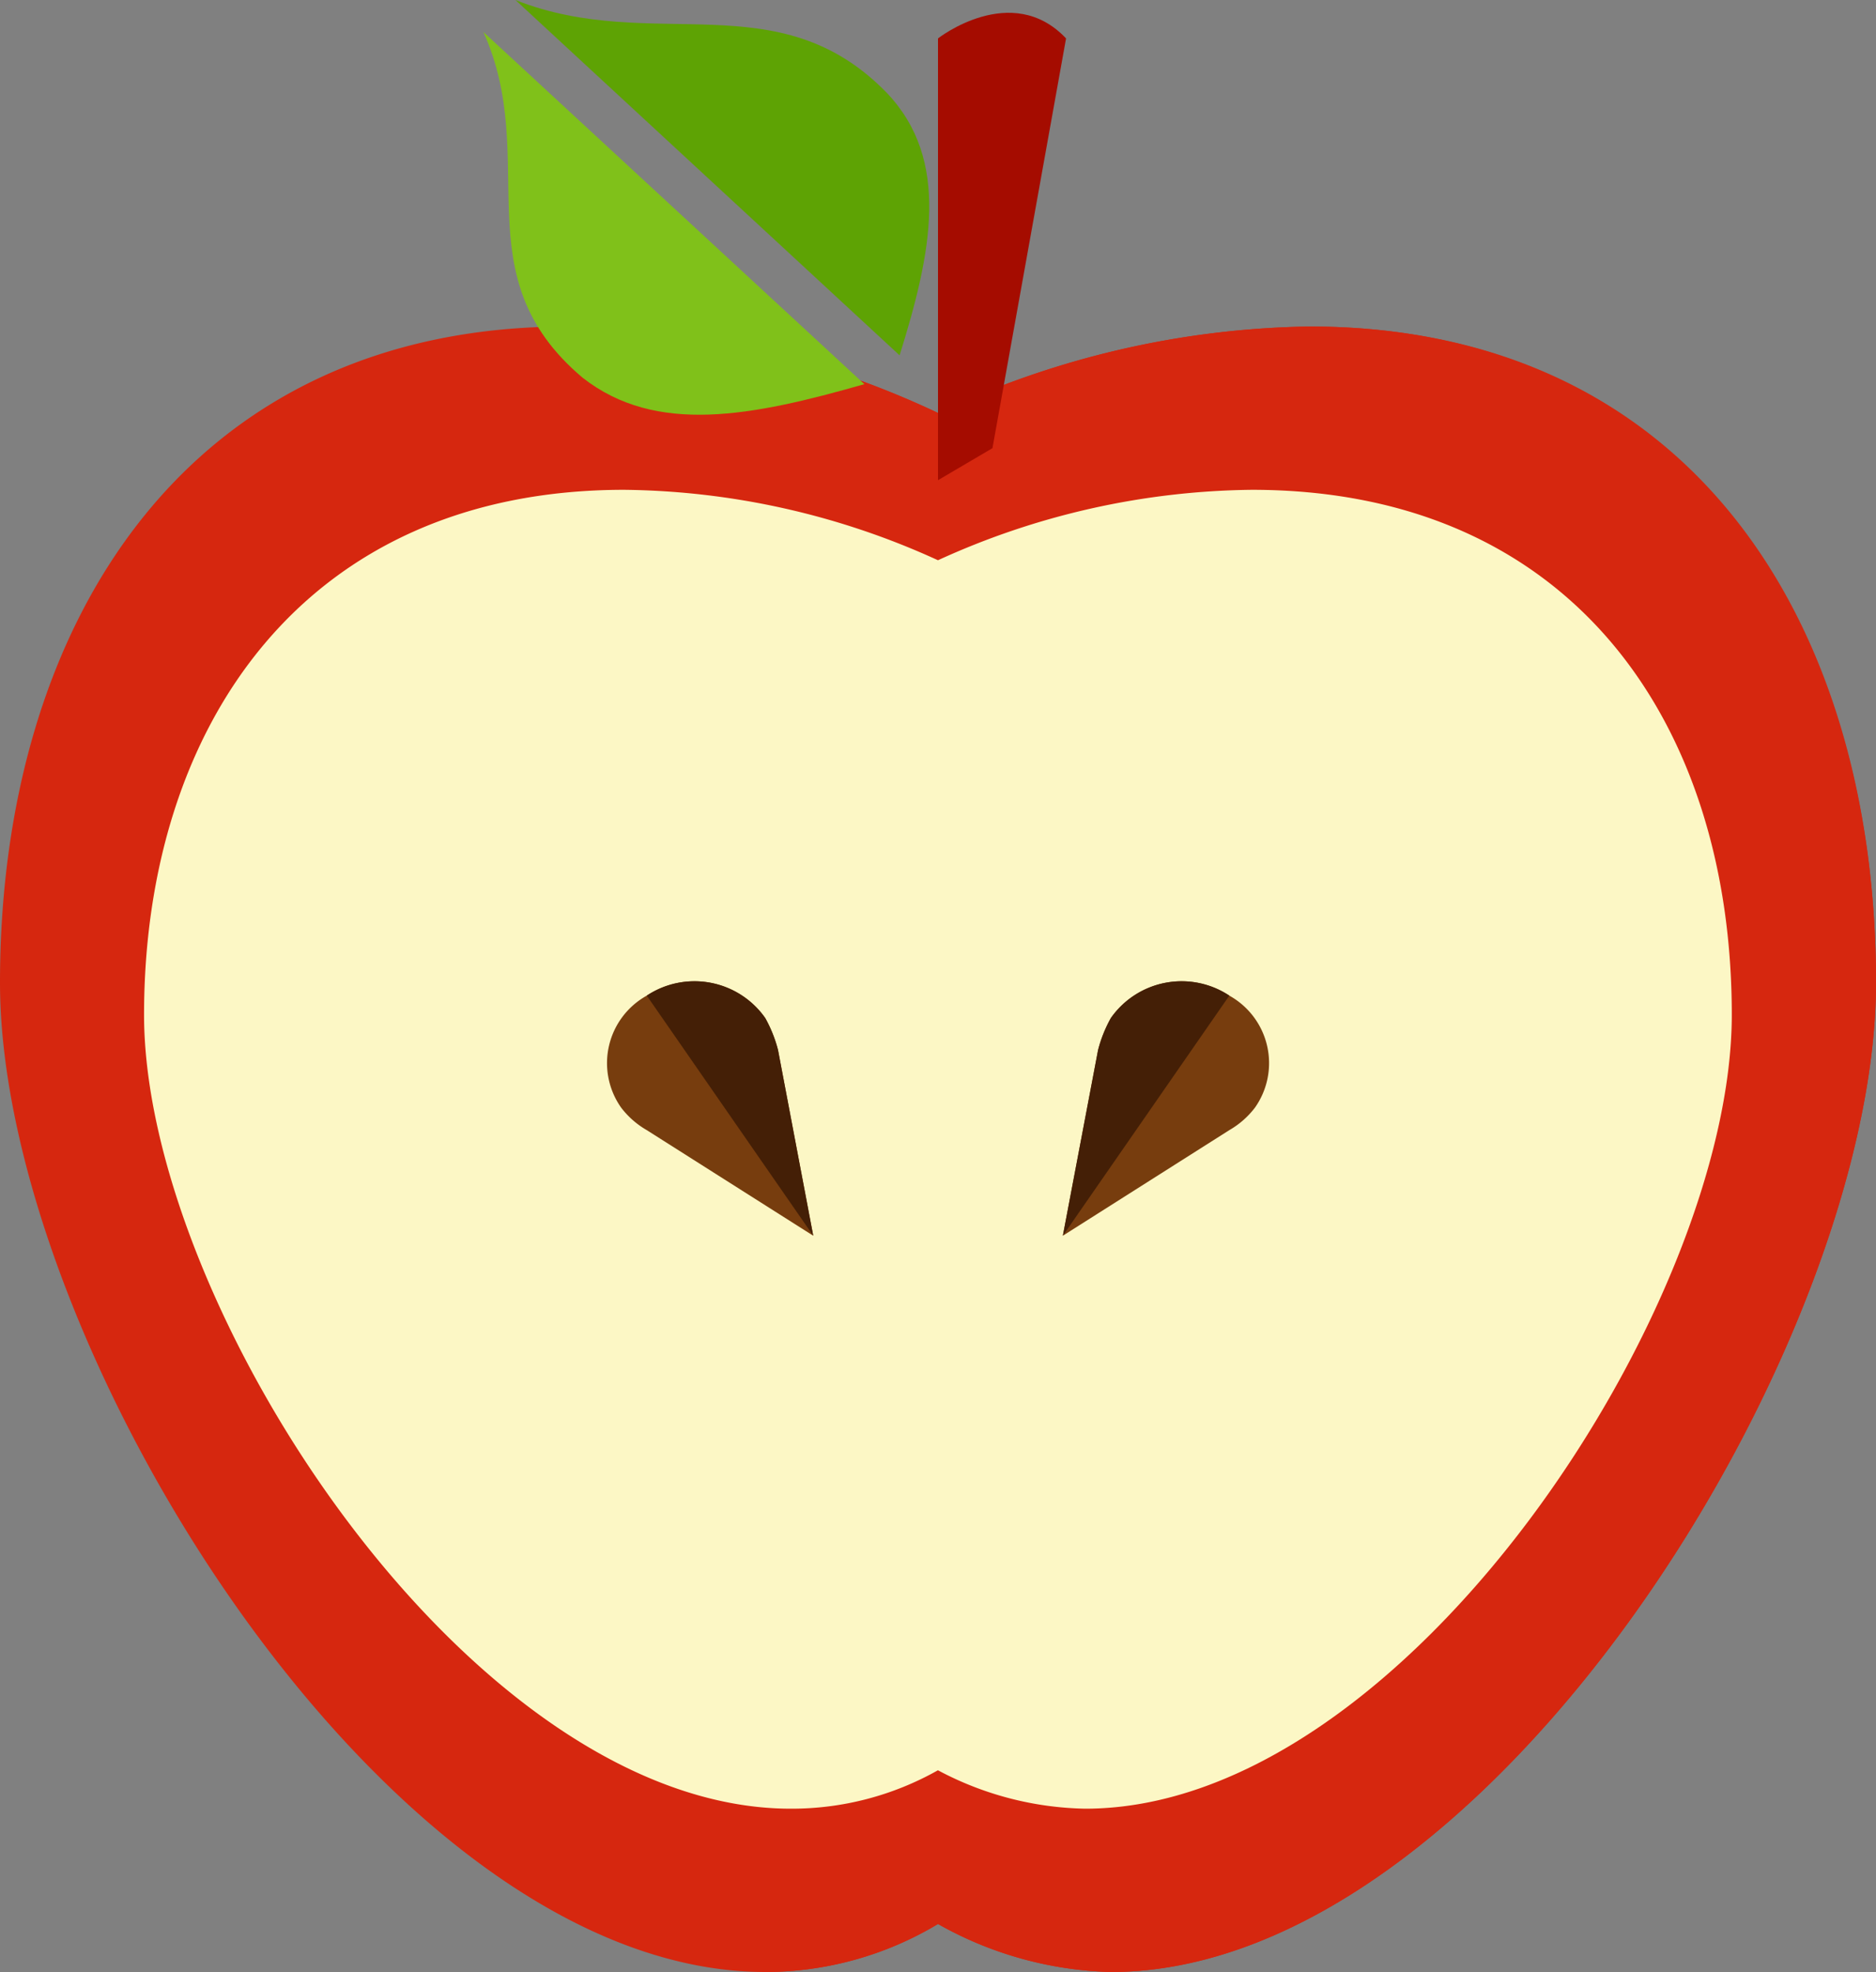 <svg xmlns="http://www.w3.org/2000/svg" width="96.864" height="101.823" viewBox="0 0 96.864 101.823">
  <rect x="0" y="0" width="96.864" height="101.823" fill="#808080" stroke="none"/>
  <g id="snack-icon" transform="translate(-12)">
    <path id="Path_8804" data-name="Path 8804" d="M79.607,81.6a46.467,46.467,0,0,0-19.175,4.463A46.467,46.467,0,0,0,41.258,81.6C21.753,81.6,12,96.807,12,115.486s20,51.077,39.506,51.077a17.33,17.33,0,0,0,8.926-2.479,19.082,19.082,0,0,0,8.926,2.479c19.505,0,39.506-32.4,39.506-51.077C108.864,96.642,99.112,81.6,79.607,81.6Z" transform="translate(0 -64.74)" fill="#d6270f"/>
    <path id="Path_8805" data-name="Path 8805" d="M163.848,166.563a17.33,17.33,0,0,0,8.926-2.479,19.082,19.082,0,0,0,8.926,2.479c19.505,0,39.506-32.4,39.506-51.077S211.454,81.6,191.949,81.6a46.467,46.467,0,0,0-19.175,4.463A46.467,46.467,0,0,0,153.6,81.6" transform="translate(-112.342 -64.74)" fill="#d6270f"/>
    <path id="Path_8807" data-name="Path 8807" d="M105.193,122.4a39.861,39.861,0,0,0-16.2,3.637,39.861,39.861,0,0,0-16.2-3.637C56.265,122.4,48,134.632,48,149.509,48,164.551,64.86,190.5,81.39,190.5a15.357,15.357,0,0,0,7.6-1.984,16.764,16.764,0,0,0,7.6,1.984c16.53,0,33.39-25.952,33.39-40.994S121.723,122.4,105.193,122.4Z" transform="translate(-28.562 -97.109)" fill="#fcf7c5"/>
    <path id="Path_8809" data-name="Path 8809" d="M165.721,252.909h0l8.6,5.455-1.818-9.587h0a6.907,6.907,0,0,0-.661-1.653,4.463,4.463,0,0,0-6.116-1.157,3.986,3.986,0,0,0-1.322,5.785A4.456,4.456,0,0,0,165.721,252.909Z" transform="translate(-120.331 -194.558)" fill="#773d0e"/>
    <path id="Path_8810" data-name="Path 8810" d="M182.2,258.363l-1.818-9.587h0a6.909,6.909,0,0,0-.661-1.653,4.463,4.463,0,0,0-6.116-1.157" transform="translate(-128.21 -194.558)" fill="#441f06"/>
    <path id="Path_8811" data-name="Path 8811" d="M286.2,252.909h0l-8.6,5.455,1.818-9.587h0a6.906,6.906,0,0,1,.661-1.653,4.463,4.463,0,0,1,6.116-1.157,3.986,3.986,0,0,1,1.322,5.785A4.455,4.455,0,0,1,286.2,252.909Z" transform="translate(-210.721 -194.558)" fill="#773d0e"/>
    <g id="Group_3840" data-name="Group 3840" transform="translate(66.879 50.67)">
      <path id="Path_8812" data-name="Path 8812" d="M277.6,258.363l1.818-9.587h0a6.906,6.906,0,0,1,.661-1.653,4.463,4.463,0,0,1,6.116-1.157" transform="translate(-277.6 -245.228)" fill="#441f06"/>
    </g>
    <path id="Path_8813" data-name="Path 8813" d="M246.4,27.333V4.522s3.8-2.975,6.612,0l-3.8,21.158Z" transform="translate(-185.968 -2.539)" fill="#a50c00"/>
    <path id="Path_8814" data-name="Path 8814" d="M160.636,18.348h0c1.653-5.29,2.645-10.083-.661-13.554C154.354-.992,147.908,2.81,140.8,0h0" transform="translate(-102.187 0)" fill="#5ea304"/>
    <path id="Path_8815" data-name="Path 8815" d="M152.47,26.183h0c-5.785,1.653-10.744,2.645-14.546-.331-6.281-5.29-2.149-11.24-5.124-17.852h0" transform="translate(-95.84 -6.347)" fill="#80c11a"/>
  </g>
</svg>
